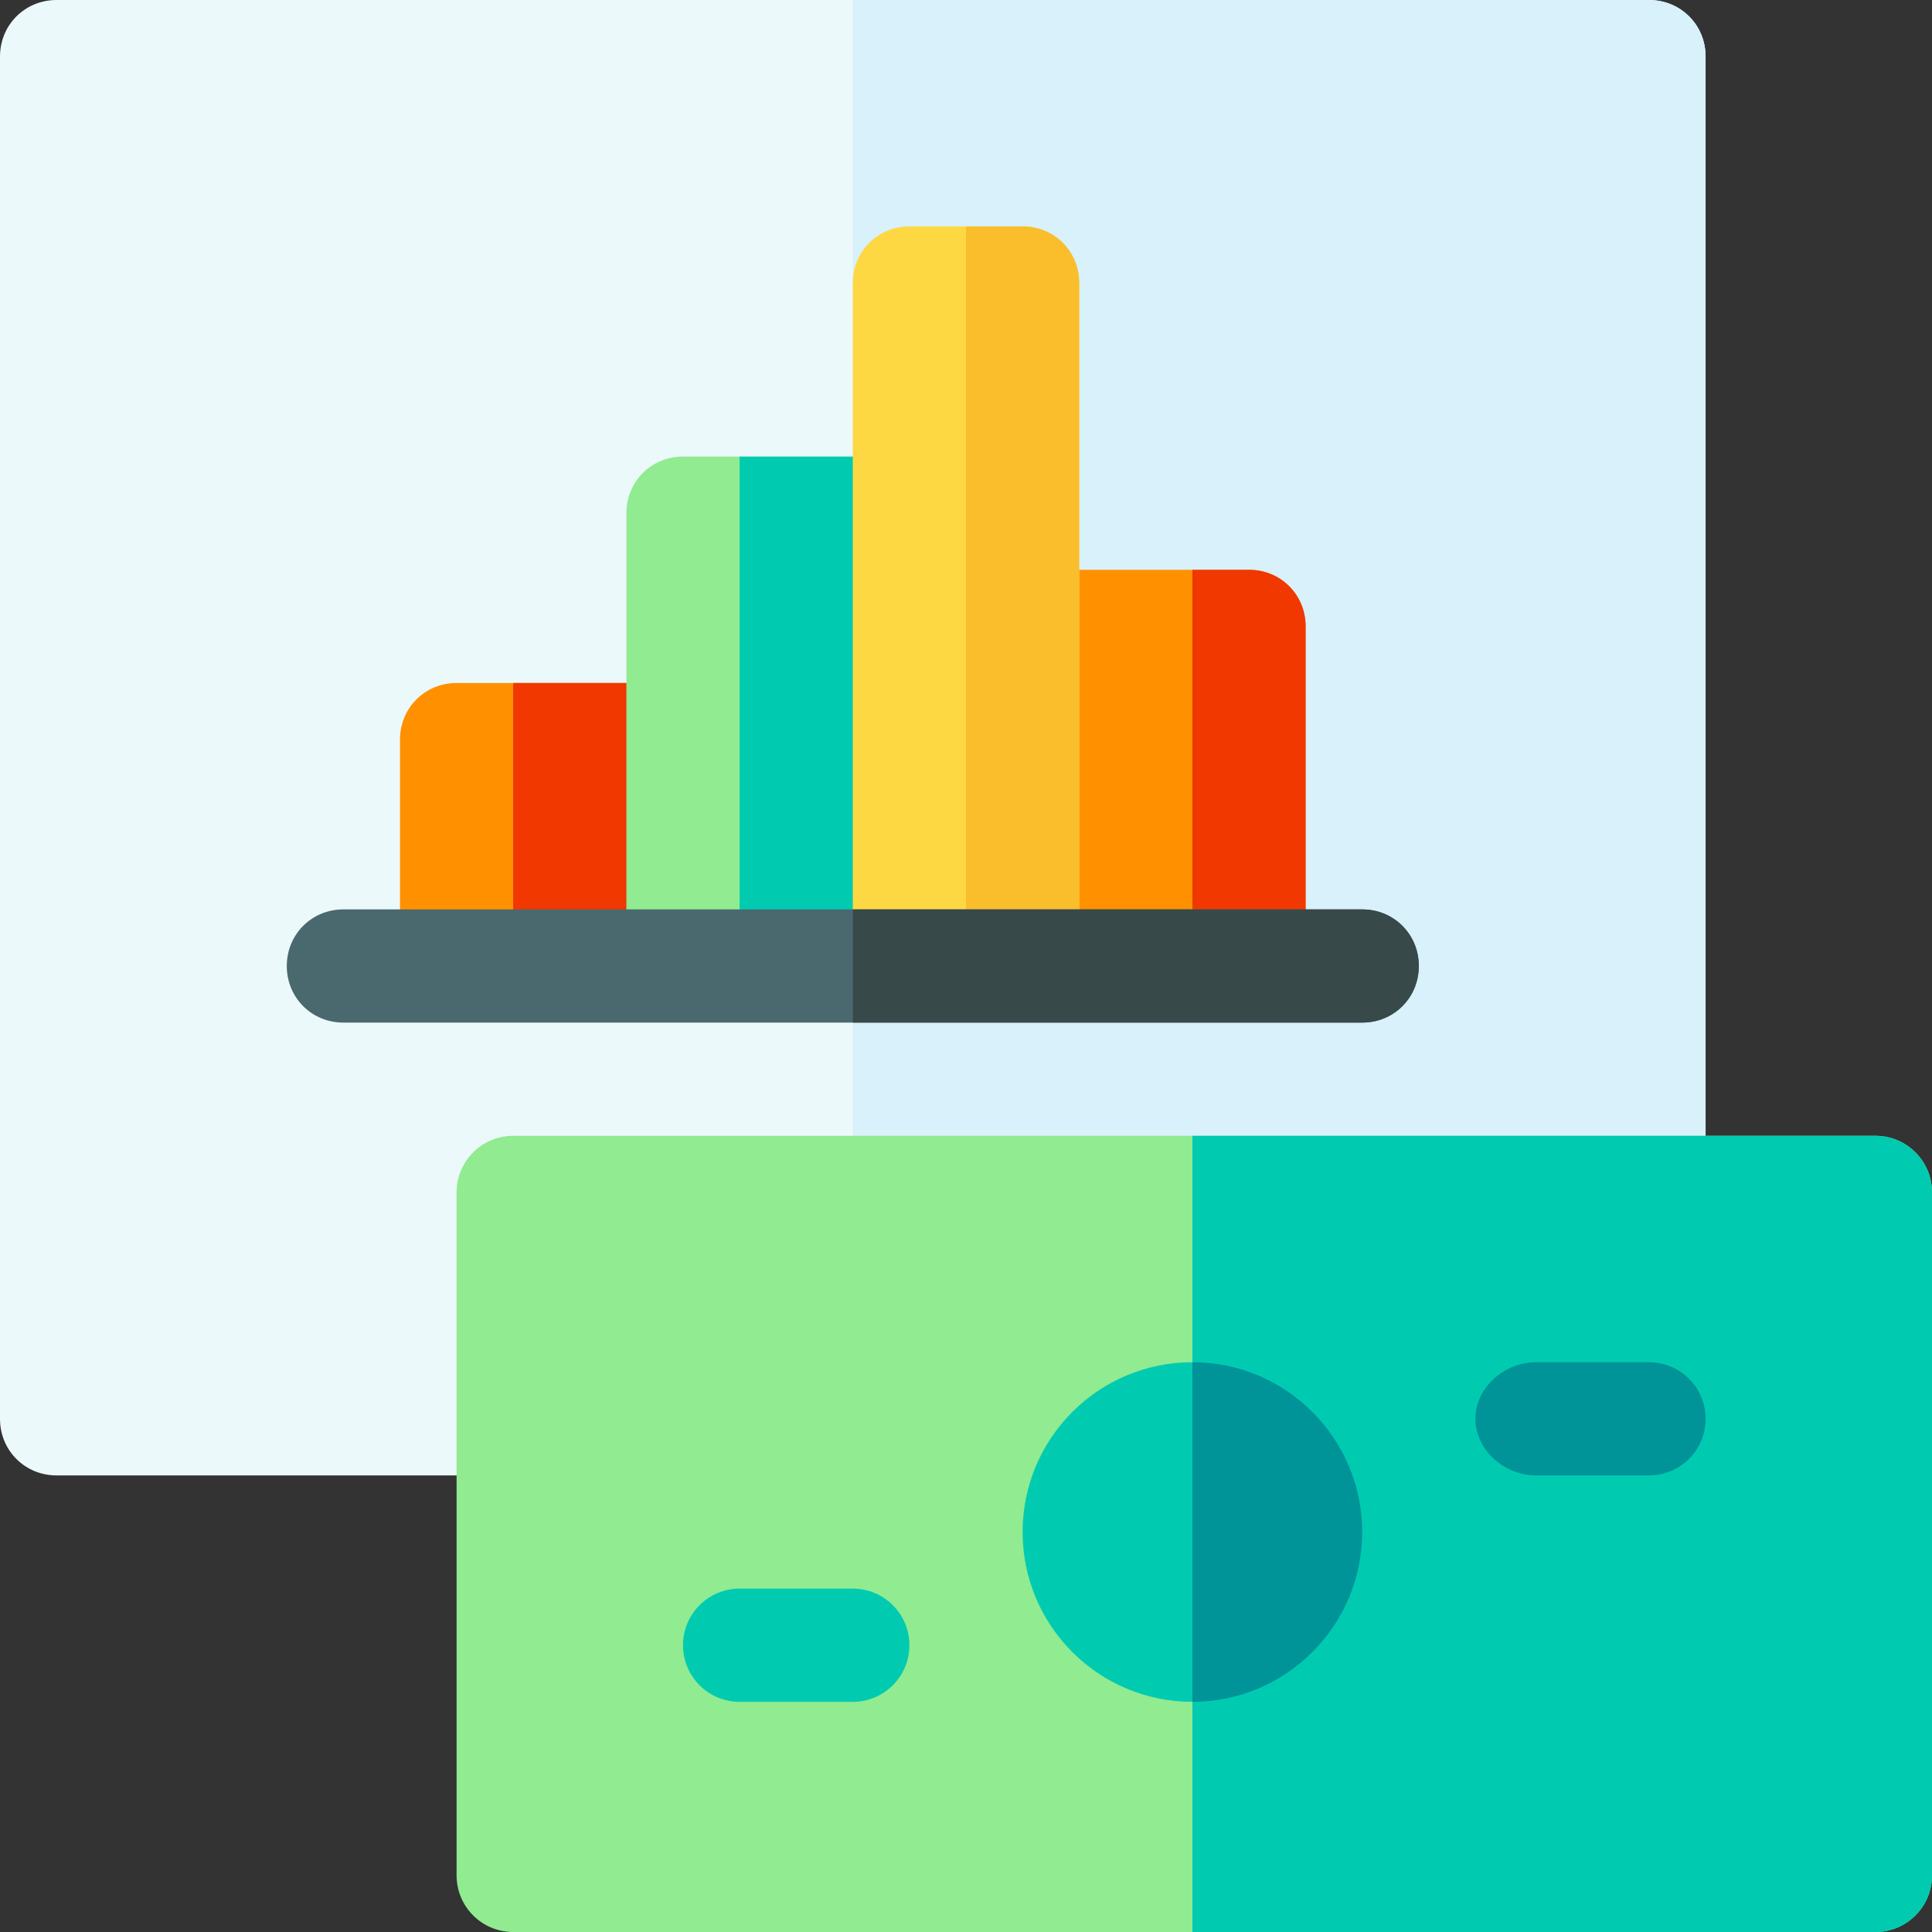 <?xml version="1.0" encoding="UTF-8"?>
<svg xmlns="http://www.w3.org/2000/svg" onmouseup="{ if(window.parent.document.onmouseup) window.parent.document.onmouseup(arguments[0]);}" width="512" viewBox="0 0 512 512" height="512" enable-background="new 0 0 512 512" id="Capa_1"><rect x="0" y="0" width="512" height="512" fill="#333333" stroke="none"/><g><path data-cppathid="10000" fill="#ecf9fb" d="m437 0h-422c-8.401 0-15 6.599-15 15v361c0 8.399 6.599 15 15 15h422c8.401 0 15-6.601 15-15v-361c0-8.401-6.599-15-15-15z"/><path data-cppathid="10001" fill="#d8f1fb" d="m452 15v361c0 8.399-6.599 15-15 15h-211v-391h211c8.401 0 15 6.599 15 15z"/><g><path data-cppathid="10002" fill="#91eb90" d="m497 301h-361c-8.291 0-15 6.709-15 15v181c0 8.291 6.709 15 15 15h361c8.291 0 15-6.709 15-15v-181c0-8.291-6.709-15-15-15z"/><path data-cppathid="10003" fill="#00cbb1" d="m512 497v-181c0-8.291-6.709-15-15-15h-181v211h181c8.291 0 15-6.709 15-15z"/><path data-cppathid="10004" fill="#00cbb1" d="m226 451h-30c-8.291 0-15-6.709-15-15s6.709-15 15-15h30c8.291 0 15 6.709 15 15s-6.709 15-15 15z"/><path data-cppathid="10005" fill="#009398" d="m437 391h-30c-8.291 0-16-6.709-16-15s7.709-15 16-15h30c8.291 0 15 6.709 15 15s-6.709 15-15 15z"/><circle data-cppathid="10006" r="45" fill="#00cbb1" cy="406" cx="316"/><path data-cppathid="10007" fill="#009398" d="m361 406c0-24.814-20.186-45-45-45v90c24.814 0 45-20.186 45-45z"/></g><path data-cppathid="10008" fill="#ff9100" d="m196 181v75h-90v-60c0-8.401 6.599-15 15-15z"/><path data-cppathid="10009" fill="#f03800" d="m136 181h60v75h-60z"/><path data-cppathid="10010" fill="#91eb90" d="m256 121v135h-90v-120c0-8.401 6.599-15 15-15z"/><path data-cppathid="10011" fill="#00cbb1" d="m196 121h60v135h-60z"/><path data-cppathid="10012" fill="#ff9100" d="m346 166v90h-90v-105h75c8.401 0 15 6.599 15 15z"/><path data-cppathid="10013" fill="#f03800" d="m346 166v90h-30v-105h15c8.401 0 15 6.599 15 15z"/><path data-cppathid="10014" fill="#fed843" d="m286 75v181h-60v-181c0-8.401 6.599-15 15-15h30c8.401 0 15 6.599 15 15z"/><path data-cppathid="10015" fill="#fabe2c" d="m286 75v181h-30v-196h15c8.401 0 15 6.599 15 15z"/><path data-cppathid="10016" fill="#4a696f" d="m376 256c0 8.399-6.599 15-15 15h-270c-8.401 0-15-6.601-15-15 0-8.401 6.599-15 15-15h270c8.401 0 15 6.599 15 15z"/><path data-cppathid="10017" fill="#384949" d="m376 256c0 8.399-6.599 15-15 15h-135v-30h135c8.401 0 15 6.599 15 15z"/></g></svg>